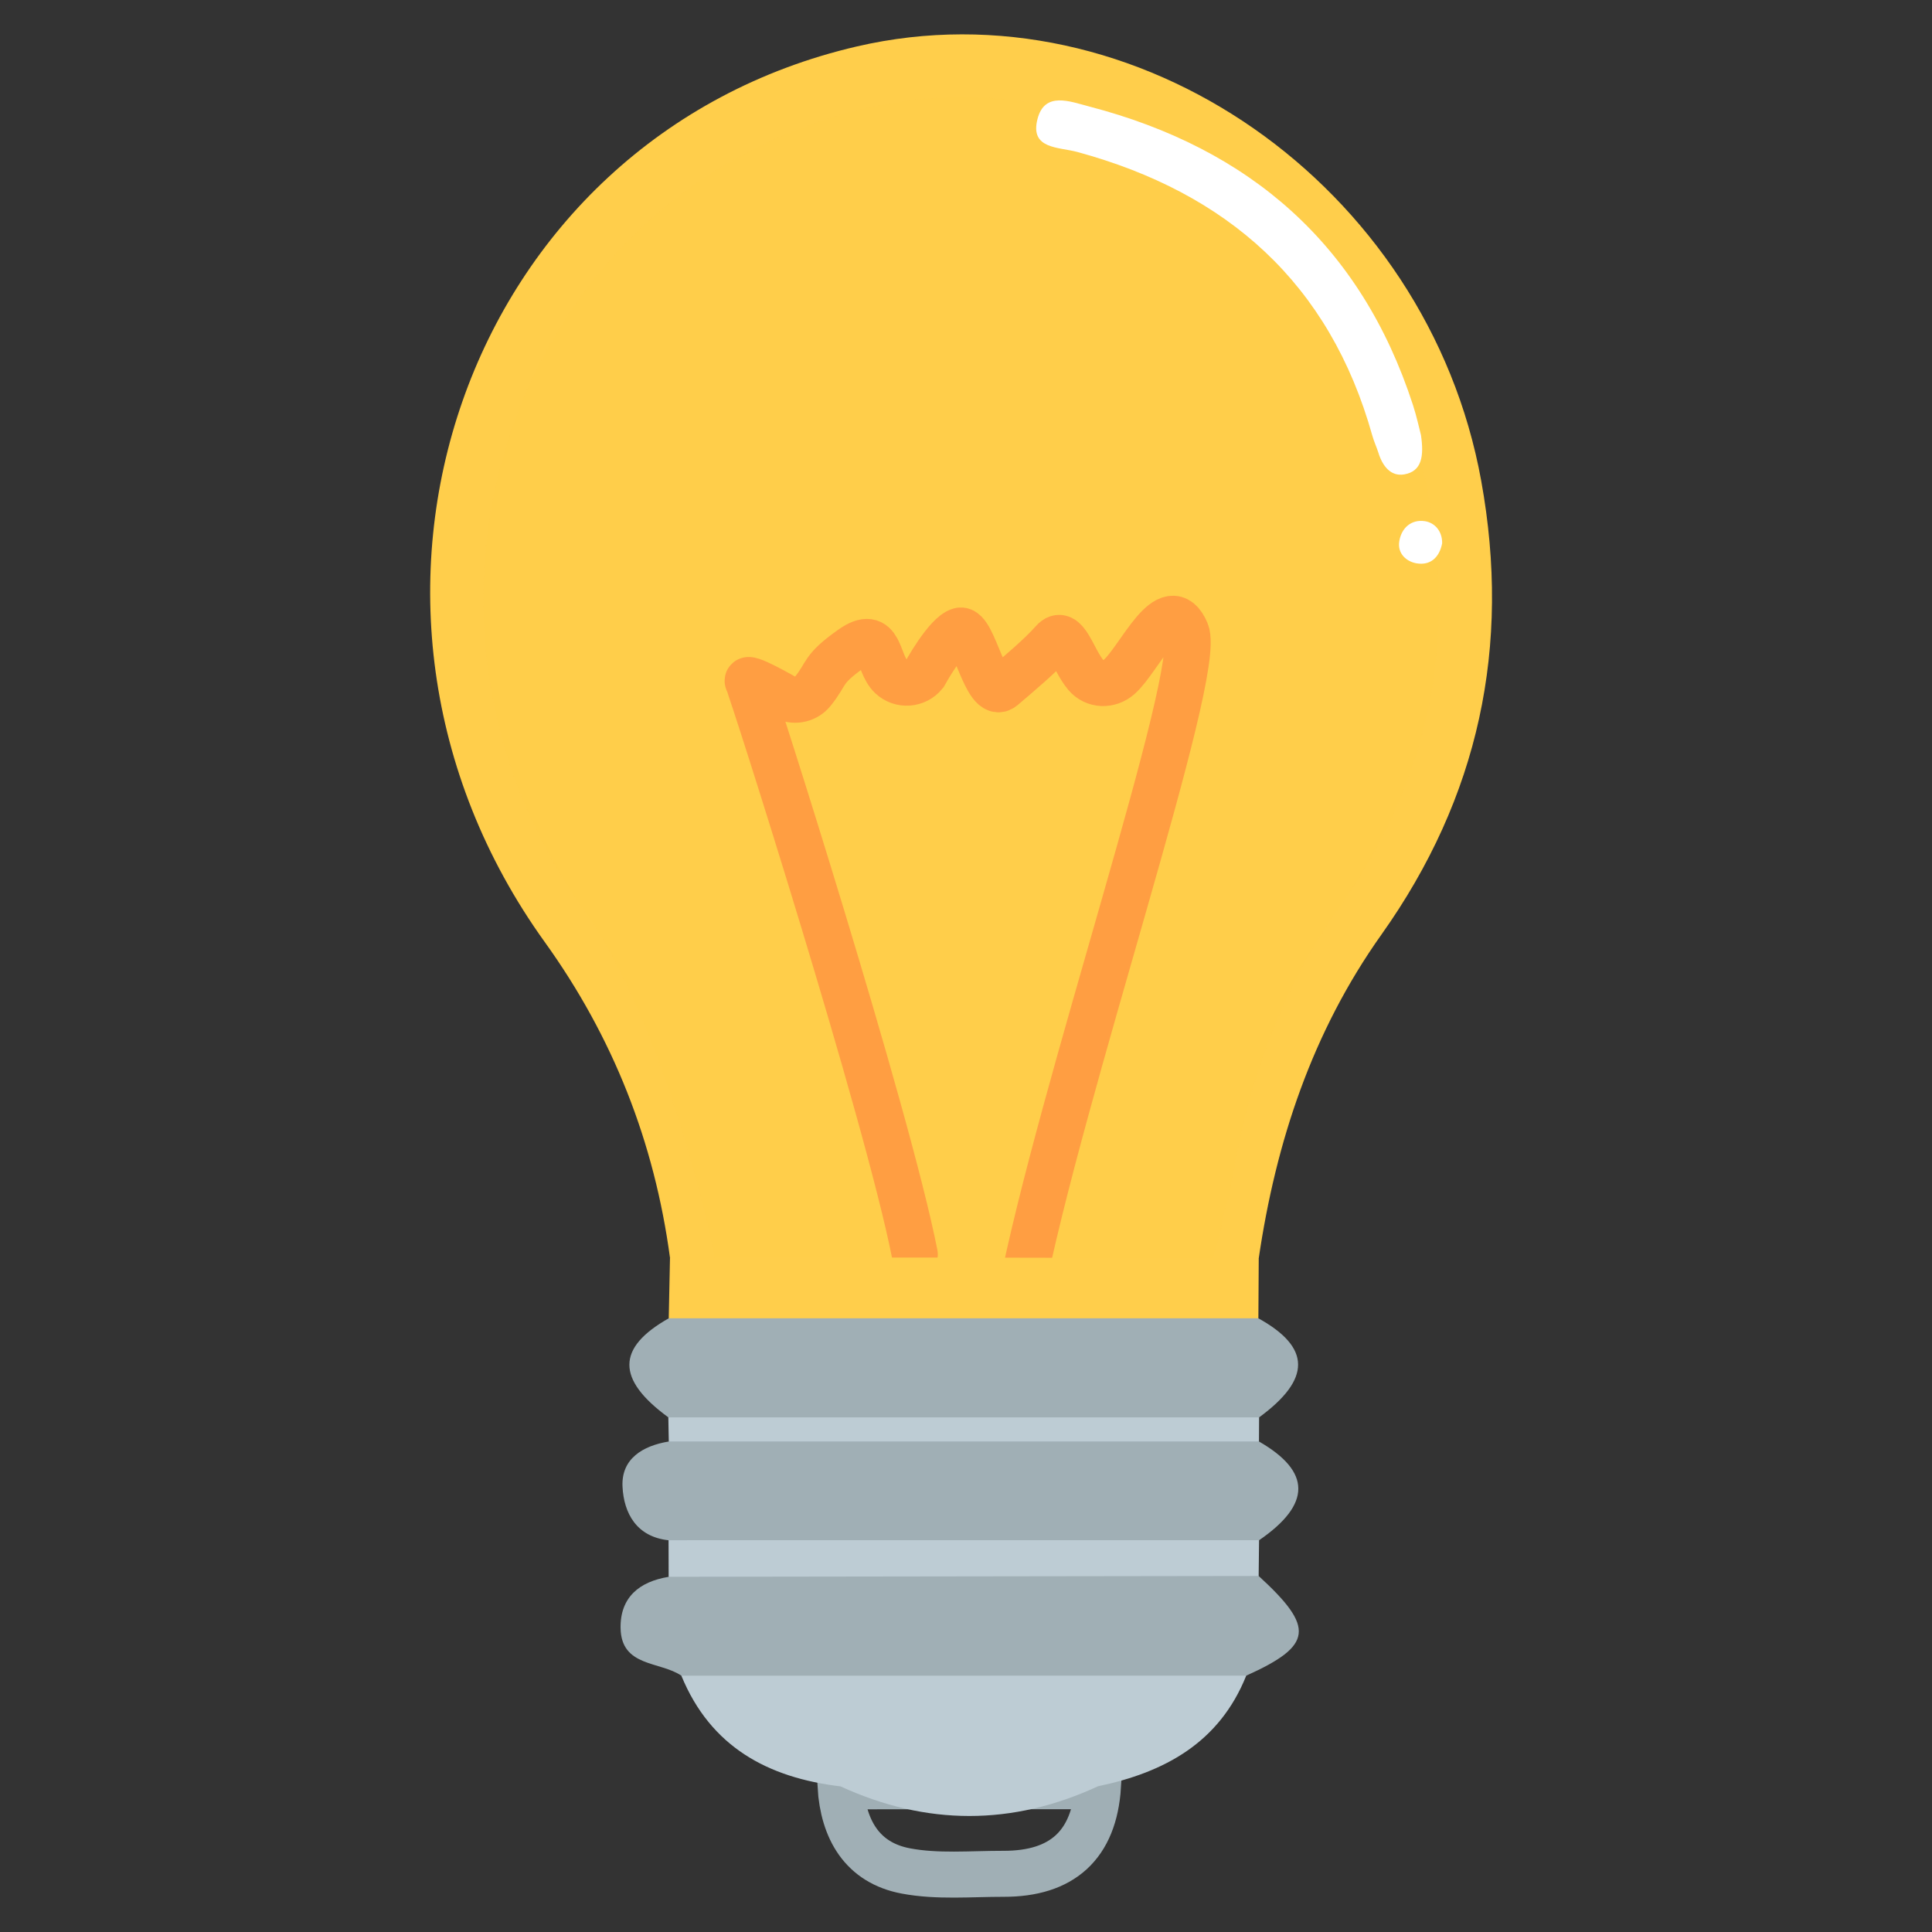 <?xml version="1.0" encoding="utf-8"?>
<!-- Generator: Adobe Illustrator 25.1.0, SVG Export Plug-In . SVG Version: 6.00 Build 0)  -->
<svg version="1.1" xmlns="http://www.w3.org/2000/svg" xmlns:xlink="http://www.w3.org/1999/xlink" x="0px" y="0px"
	 viewBox="0 0 42 42" enable-background="new 0 0 42 42" xml:space="preserve">
<rect x="0" y="0" width="42" height="42" fill="#333333" stroke="none"/>
<g id="Layer_1">
	<g>
		<path fill="none" stroke="#A0AFB5" stroke-linecap="round" stroke-miterlimit="10" d="M18.272,38.833
			c1.866-0.001,3.732-0.001,5.598-0.002c-0.083,1.284-0.785,1.907-2.055,1.904
			c-0.709-0.001-1.435,0.068-2.122-0.062
			C18.74,40.494,18.331,39.768,18.272,38.833z"/>
		<path fill="#FFCE4B" d="M32.2,10.451c-1.165-6.424-7.5-10.85-13.57-9.442
			C10.094,2.989,6.554,13.124,11.841,20.477c1.486,2.066,2.386,4.352,2.724,6.867
			c0.848,0.718,1.74,0.629,2.653,0.144c0.078-0.077,1.32,0.048,1.897-0.073
			c0.451-0.095,0.806,0.055,1.236,0.194c0.544,0.175,1.101,0.318,1.67,0.374
			c0.903,0.089,1.854-0.072,2.596-0.586c0.035,0.039,0.066,0.08,0.107,0.116
			c0.909,0.465,1.795,0.524,2.639-0.152c0.374-2.542,1.163-4.925,2.666-7.041
			C32.148,17.338,32.854,14.056,32.2,10.451z"/>
		<path opacity="0.5" fill="#FFCE4B" d="M31.07,10.843c-1.048-5.781-6.75-9.765-12.213-8.497
			c-7.683,1.782-10.868,10.904-6.11,17.521c1.337,1.859,2.614,6.007,2.919,8.27
			c0.588,0.499,7.027,0.828,10,0c0.882-0.246,0.878-1.936,1.052-2.075
			c0.337-2.288,1.047-4.432,2.399-6.337C31.022,17.041,31.658,14.088,31.07,10.843
			z"/>
		<path fill="none" stroke="#FF9E42" stroke-linecap="round" stroke-miterlimit="10" d="M19.887,27.269
			c-0.602-3.068-3.535-12.263-3.628-12.448c-0.094-0.185,0.829,0.351,0.829,0.351
			c0.203,0.086,0.44,0.031,0.579-0.141c0.329-0.405,0.186-0.468,0.842-0.932
			c0.656-0.464,0.547,0.311,0.861,0.607c0.211,0.199,0.546,0.175,0.729-0.05
			c0,0,0.477-0.874,0.771-0.948c0.295-0.074,0.565,1.549,0.93,1.238
			c0.365-0.311,0.817-0.69,1.091-1.001c0.274-0.311,0.423,0.385,0.715,0.73
			c0.187,0.221,0.512,0.23,0.728,0.037c0.438-0.389,1.077-1.876,1.454-0.977
			c0.377,0.899-2.738,9.973-3.607,14.46"/>
		<g>
			<path fill="#A0AFB5" d="M14.534,33.484c-0.698-0.075-0.973-0.59-1.001-1.165
				c-0.03-0.607,0.439-0.889,1.006-0.982c0.42-0.431,0.966-0.39,1.496-0.391
				c3.279-0.008,6.559-0.007,9.838-0c0.53,0.001,1.076-0.037,1.496,0.391
				c1.14,0.655,1.14,1.365,0.002,2.147c-0.369,0.414-0.86,0.401-1.354,0.401
				c-3.376-0.002-6.752-0.002-10.128-0
				C15.394,33.883,14.902,33.898,14.534,33.484z"/>
			<path fill="#A0AFB5" d="M27.362,34.26c1.228,1.125,1.18,1.513-0.269,2.167
				c-0.599,0.444-1.275,0.557-2.01,0.553c-2.753-0.014-5.507-0.014-8.26-0
				c-0.734,0.004-1.411-0.107-2.01-0.552c-0.466-0.317-1.308-0.185-1.322-1.035
				c-0.011-0.67,0.41-1.011,1.045-1.114c0.368-0.414,0.861-0.397,1.353-0.397
				c3.371,0.001,6.741,0.001,10.112,0.001
				C26.49,33.882,26.986,33.852,27.362,34.26z"/>
			<path fill="#A0AFB5" d="M27.356,28.659c1.146,0.634,1.151,1.322,0.015,2.154
				c-0.338,0.282-0.746,0.257-1.145,0.257c-3.517,0.005-7.035,0.005-10.552,0
				c-0.399-0.001-0.808,0.024-1.145-0.258c-1.132-0.827-1.129-1.511,0.009-2.153
				c0.471-0.514,1.094-0.54,1.728-0.541c3.121-0.007,6.243-0.007,9.364,0
				C26.262,28.119,26.887,28.139,27.356,28.659z"/>
		</g>
		<path fill="#BDCCD4" d="M14.812,36.428c4.093-0,8.187-0,12.28-0.001
			c-0.584,1.458-1.775,2.103-3.223,2.405c-1.866,0.864-3.732,0.858-5.598,0.002
			C16.691,38.646,15.447,37.975,14.812,36.428z"/>
		<path fill="#FFCE4B" d="M27.356,28.659c-4.273,0-8.546,0-12.818,0
			c0.009-0.438,0.018-0.877,0.027-1.315c0.877-0.016,11.912-0.004,12.799,0.016
			C27.362,27.793,27.359,28.226,27.356,28.659z"/>
		<path fill="#BDCCD4" d="M27.362,34.26c-4.275,0.006-8.551,0.012-12.826,0.018
			c-0.001-0.265-0.001-0.53-0.002-0.795c4.279-0,8.558-0.001,12.837-0.001
			C27.367,33.742,27.364,34.001,27.362,34.26z"/>
		<path fill="#BDCCD4" d="M14.529,30.812c4.281,0,8.562,0,12.843,0
			c-0.001,0.175-0.002,0.349-0.003,0.524c-4.277-0-8.553,0-12.83,0
			C14.536,31.161,14.532,30.987,14.529,30.812z"/>
		<g>
			<path fill="#FFFFFF" d="M30.891,9.46c0.066,0.456,0.021,0.786-0.364,0.853
				c-0.295,0.051-0.473-0.185-0.56-0.465c-0.04-0.128-0.098-0.249-0.134-0.378
				c-0.927-3.314-3.152-5.279-6.412-6.166c-0.409-0.111-1.036-0.059-0.867-0.716
				c0.156-0.607,0.704-0.382,1.128-0.272c3.496,0.912,5.902,3.009,7.033,6.484
				C30.798,9.054,30.853,9.316,30.891,9.46z"/>
			<path fill="#FFFFFF" d="M31.351,11.812c-0.06,0.308-0.257,0.486-0.558,0.434
				c-0.219-0.038-0.414-0.211-0.375-0.472c0.045-0.299,0.264-0.488,0.557-0.444
				C31.19,11.362,31.356,11.547,31.351,11.812z"/>
		</g>
	</g>
</g>
<g id="Layer_2" display="none">
	<g display="inline">
		<g>
			<path fill="none" stroke="#BDCCD4" stroke-linecap="round" stroke-miterlimit="10" d="M18.049,33.031
				c-0.023,0-0.046,0-0.069,0c-1.677-0.02-3.253-0.774-4.322-2.069
				c-0.58-0.702-1.41-1.627-2.288-2.607c-1.357-1.513-2.76-3.079-3.63-4.258
				c-1.401-1.901-0.995-4.577,0.905-5.978c1.9-1.399,4.576-0.995,5.977,0.905
				c0.626,0.85,1.947,2.324,3.113,3.624c0.111,0.123,0.221,0.247,0.33,0.368
				c0.953-1.059,2.046-2.264,3.171-3.503c2.954-3.256,7.407-8.165,8.147-9.211
				c1.231-1.97,3.82-2.599,5.82-1.399c2.026,1.213,2.685,3.838,1.471,5.863
				c-0.687,1.149-2.77,3.508-9.106,10.491c-2.114,2.33-4.111,4.532-5.215,5.806
				C21.267,32.317,19.702,33.031,18.049,33.031z"/>
		</g>
		<path fill="none" stroke="#4CC6CD" stroke-width="9" stroke-linecap="round" stroke-miterlimit="10" d="M8.608,20.316
			c1.333,1.81,4.442,5.054,6.076,7.032c0.59,0.715,1.676,0.725,2.283,0.025
			c3.315-3.826,13.659-14.923,14.615-16.519"/>
		<path opacity="0.5" fill="none" stroke="#4CC6CD" stroke-width="7" stroke-linecap="round" stroke-miterlimit="10" d="
			M8.608,20.316c1.333,1.81,4.442,5.054,6.076,7.032
			c0.59,0.715,1.676,0.725,2.283,0.025c3.315-3.826,13.659-14.923,14.615-16.519"
			/>
		<path fill="none" stroke="#BDCCD4" stroke-width="1.5" stroke-linecap="round" stroke-miterlimit="10" d="M8.608,20.316
			c1.333,1.81,4.442,5.054,6.076,7.032c0.59,0.715,1.676,0.725,2.283,0.025
			c3.315-3.826,13.659-14.923,14.615-16.519"/>
	</g>
</g>
<g id="Layer_3" display="none">
	<g display="inline">
		<path fill="#FFCE4B" d="M31.498,38.442h-21c-1.657,0-3-1.343-3-3v-28
			c0-1.657,1.343-3,3-3h21c1.657,0,3,1.343,3,3v28
			C34.498,37.099,33.155,38.442,31.498,38.442z"/>
		<path opacity="0.47" fill="#FFCE4B" d="M30.648,36.742H11.348c-1.381,0-2.5-1.119-2.5-2.5V8.642
			c0-1.381,1.119-2.5,2.5-2.5h19.3c1.381,0,2.5,1.119,2.5,2.5v25.6
			C33.148,35.623,32.029,36.742,30.648,36.742z"/>
		<path fill="none" stroke="#FFFFFF" stroke-width="0.75" stroke-linecap="round" stroke-miterlimit="10" d="M11.586,11.401
			c0.267-0.373,0.543-0.756,0.928-1.004c0.386-0.249,0.912-0.336,1.3-0.092
			c0.199,0.125,0.343,0.322,0.533,0.461c0.86,0.628,2.144-0.179,3.116,0.256
			c0.341,0.153,0.612,0.449,0.971,0.555c0.653,0.193,1.284-0.295,1.886-0.615
			c0.759-0.403,1.797-0.478,2.475-0.04c0.319,0.206,0.743,0.214,1.056-0
			c1.061-0.725,2.598-0.756,3.638,0.021c0.106,0.079,0.675-0.001,1.675-0.001
			c0.352,0-0.48,0.159,0.76-0.421"/>
		<path fill="none" stroke="#FFFFFF" stroke-width="0.75" stroke-linecap="round" stroke-miterlimit="10" d="M11.586,15.601
			c0,0,2.571-0.774,2.761-0.635c0.86,0.628,2.144-0.179,3.116,0.256
			c0.341,0.153,0.612,0.449,0.971,0.555c0.653,0.193,1.284-0.295,1.886-0.615
			c0.759-0.403,1.797-0.478,2.475-0.04c0.319,0.206,0.743,0.214,1.056-0
			c1.061-0.725,2.598-0.756,3.638,0.021c0.106,0.079,0.215,0.169,0.347,0.182
			c0.35,0.035,2.088-0.603,2.088-0.603"/>
		<path fill="none" stroke="#FFFFFF" stroke-width="0.75" stroke-linecap="round" stroke-miterlimit="10" d="M29.925,18.765
			c-0.267,0.373-2.57,0.316-2.76,0.177c-0.86-0.628-2.145,0.637-3.117,0.202
			c-0.341-0.153-0.612-0.449-0.971-0.555c-0.653-0.193-1.284,0.295-1.886,0.615
			c-0.759,0.403-1.797,0.478-2.475,0.04c-0.319-0.206-0.743-0.214-1.056,0
			c-1.061,0.725-2.598,0.756-3.638-0.021c-0.106-0.079-0.84,0.243-1.063,0.515
			c-0.339,0.415-1.092,0.364-1.372-0.093"/>
		<path fill="none" stroke="#FFFFFF" stroke-width="0.75" stroke-linecap="round" stroke-miterlimit="10" d="M11.586,24.001
			c0.267-0.373,2.571-0.774,2.761-0.635c0.86,0.628,2.144-0.179,3.116,0.256
			c0.341,0.153,2.255,0.26,2.857-0.06c0.759-0.403,1.797-0.478,2.475-0.04
			c0.319,0.206,0.743,0.214,1.056-0c1.061-0.725,2.375-0.28,3.638,0.021
			c1.675,0.399,2.435-0.421,2.435-0.421"/>
		<path fill="none" stroke="#FFFFFF" stroke-width="0.75" stroke-linecap="round" stroke-miterlimit="10" d="M11.586,28.201
			c0.267-0.373,2.571-0.774,2.761-0.635c0.86,0.628,2.144-0.179,3.116,0.256
			c0.341,0.153,0.612,0.449,0.971,0.555c0.653,0.193,1.284-0.295,1.886-0.615
			c0.759-0.403,1.797-0.478,2.475-0.04c0.319,0.206,0.743,0.214,1.056-0
			c1.061-0.725,2.598-0.756,3.638,0.021c0.106,0.079,0.215,0.169,0.347,0.182
			c0.35,0.035,0.493-0.425,0.716-0.697c0.339-0.415,1.372,0.093,1.372,0.093"/>
		<path fill="none" stroke="#FFFFFF" stroke-width="0.75" stroke-linecap="round" stroke-miterlimit="10" d="M11.586,32.401
			c0.267-0.373,0.543-0.756,0.928-1.004c0.386-0.249,0.912-0.336,1.3-0.092
			c0.199,0.125,0.343,0.322,0.533,0.461c0.86,0.628,2.144-0.179,3.116,0.256
			c0.341,0.153,0.612,0.449,0.971,0.555c0.653,0.193,1.284-0.295,1.886-0.615
			c0.759-0.403,1.797-0.478,2.475-0.04c0.319,0.206,0.743,0.214,1.056-0
			c1.061-0.725,2.598-0.756,3.638,0.021c0.106,0.079,0.215,0.169,0.347,0.182
			c0.35,0.035,2.088-0.603,2.088-0.603"/>
		<path fill="none" stroke="#BDCCD4" stroke-linecap="round" stroke-miterlimit="10" d="M26.498,6.942h-11
			c-0.552,0-1-0.448-1-1v-3c0-0.552,0.448-1,1-1h11c0.552,0,1,0.448,1,1v3
			C27.498,6.494,27.05,6.942,26.498,6.942z"/>
	</g>
</g>
<g id="Layer_4" display="none">
	<g display="inline">
		<g>
			<path fill="none" stroke="#BDCCD4" stroke-linecap="round" stroke-miterlimit="10" d="M32.791,13.589
				c-0.366,0.034-0.72,0.105-1.06,0.205l0.994,10.741
				c0.353,0.037,0.713,0.041,1.08,0.007c3.025-0.28,5.25-2.959,4.97-5.984
				C38.495,15.534,35.816,13.31,32.791,13.589z"/>
		</g>
		<path fill="none" stroke="#A0AFB5" stroke-linecap="round" stroke-miterlimit="10" d="M13.48,25.627
			l-0.169,2.894c-0.059,1.011,0.647,1.906,1.644,2.085l5.268,1.924
			c0.731,0.131,1.474-0.154,1.931-0.739l2.391-4.183"/>
		<path fill="#4CC6CD" d="M2.813,19.418l0.512,5.536c0.115,1.244,1.329,2.079,2.532,1.741
			l2.562-0.719c0.31-0.087,0.637-0.098,0.953-0.031l23.346,4.922
			c1.318,0.278,2.528-0.8,2.404-2.141L33.299,9.026
			c-0.127-1.367-1.561-2.203-2.812-1.639L8.428,17.316
			c-0.319,0.144-0.67,0.201-1.018,0.166L5.002,17.244
			C3.751,17.12,2.697,18.167,2.813,19.418z"/>
		<path opacity="0.5" fill="#4CC6CD" d="M7.616,18.933L5.598,18.012
			c-1.013-0.1-1.867,0.748-1.773,1.761l0.415,4.484
			c0.093,1.007,1.077,1.684,2.051,1.411l1.924-0.766
			C8.104,23.55,7.631,18.934,7.616,18.933z"/>
		<path opacity="0.5" fill="#4CC6CD" d="M8.653,24.862l23.218,4.899
			c1.186,0.25,2.275-0.72,2.164-1.927l-1.641-17.73
			c-0.114-1.23-1.405-1.983-2.531-1.475L8.1,18.888L8.653,24.862z"/>
	</g>
</g>
<g id="Layer_5" display="none">
	<g display="inline">
		<path fill="#FF9E42" d="M8.25,16.382"/>
		<path fill="#FFCE4B" d="M7.975,27.261l-6.007,4.819c-0.737,0.591-0.319,1.78,0.626,1.78
			h36.812c0.935,0,1.359-1.169,0.641-1.768l-5.774-4.819
			c-0.18-0.15-0.407-0.232-0.641-0.232H8.601
			C8.374,27.041,8.153,27.119,7.975,27.261z"/>
		<path fill="#FFCE4B" d="M7.975,27.261l-6.007,4.819c-0.737,0.591-0.319,1.78,0.626,1.78
			h36.812c0.935,0,1.359-1.169,0.641-1.768l-5.774-4.819
			c-0.18-0.15-0.407-0.232-0.641-0.232H8.601
			C8.374,27.041,8.153,27.119,7.975,27.261z"/>
		<polygon opacity="0.5" fill="#FFCE4B" points="2.594,32.861 8.601,28.041 33.631,28.041 
			39.406,32.861 		"/>
		
			<line fill="none" stroke="#FF9E42" stroke-width="2" stroke-linecap="round" stroke-miterlimit="10" x1="11.271" y1="30.451" x2="30.93" y2="30.451"/>
		<path fill="#BDCCD4" d="M28.25,30.361h-15v-15c0-0.552,0.448-1,1-1h13c0.552,0,1,0.448,1,1
			V30.361z"/>
		<g>
			<path fill="none" stroke="#FF9E42" stroke-linecap="round" stroke-miterlimit="10" d="M17.71,13.683
				c-1.048,0.002-2.097-0.009-3.145,0.005c-0.609,0.008-1.342-0.113-1.564,0.671
				c-0.226,0.799,0.153,1.475,0.826,1.879c0.693,0.416,1.461,0.706,2.202,1.041
				c0.494,0.223,1.008,0.403,1.491,0.647c1.011,0.51,1.366,1.389,0.96,2.294
				c-0.409,0.913-1.304,1.279-2.332,0.853c-2.685-1.114-5.353-2.267-8.026-3.408
				c-0.641-0.274-1.289-0.537-1.913-0.847c-0.971-0.482-1.666-1.247-2.149-2.214
				c-0.435-0.871-0.975-1.676-1.588-2.431c-0.532-0.656-0.5-1.245,0.124-1.835
				c1.156-1.093,2.303-2.197,3.429-3.321C6.628,6.418,7.254,6.349,7.877,6.895
				c0.848,0.742,1.831,0.886,2.906,0.892c1.123,0.006,2.244,0.154,3.368,0.192
				c3.603,0.121,5.669,2.542,7.638,5.096c0.476,0.617-0.085,0.599-0.468,0.603
				C20.117,13.689,18.913,13.682,17.71,13.683z"/>
		</g>
		<g>
			<path fill="none" stroke="#A0AFB5" stroke-linecap="round" stroke-miterlimit="10" d="M27.284,12.025
				c0.148-1.401,0.421-2.789,0.815-4.142"/>
			<path fill="none" stroke="#A0AFB5" stroke-linecap="round" stroke-miterlimit="10" d="M29.168,13.375
				c1.439-1.081,2.99-2.012,4.622-2.772"/>
			<path fill="none" stroke="#A0AFB5" stroke-linecap="round" stroke-miterlimit="10" d="M30.407,15.969
				c0,0,3.419-0.489,5.291-0.095"/>
		</g>
	</g>
</g>
<g id="Layer_6" display="none">
	<g display="inline">
		<path fill="none" stroke="#BDCCD4" stroke-linecap="round" stroke-miterlimit="10" d="M27.574,26.521
			c0-0.484-0.448-0.877-1-0.877h-4.402h-2.347H15.422c-0.552,0-1,0.393-1,0.877v9.255
			c0,0.616,0.705,1.04,1.36,0.818l4.855-2.644c0.232-0.078,0.489-0.078,0.72,0
			l4.855,2.644c0.655,0.222,1.36-0.202,1.36-0.818V26.521z"/>
		<path fill="#4CC6CD" d="M21.538,4.497l2.26-1.449c0.496-0.318,1.158-0.141,1.428,0.383
			L26.459,5.815c0.179,0.347,0.545,0.558,0.935,0.54l2.682-0.125
			c0.588-0.027,1.073,0.457,1.045,1.045l-0.125,2.682
			c-0.018,0.39,0.193,0.755,0.54,0.935l2.385,1.233
			c0.523,0.27,0.701,0.932,0.383,1.428l-1.449,2.26
			c-0.211,0.329-0.211,0.75,0,1.079l1.449,2.26
			c0.318,0.496,0.141,1.158-0.383,1.428l-2.385,1.233
			c-0.347,0.179-0.558,0.545-0.54,0.935l0.125,2.682
			c0.027,0.588-0.457,1.073-1.045,1.045l-2.682-0.125
			c-0.39-0.018-0.755,0.193-0.935,0.54l-1.233,2.385
			c-0.27,0.523-0.932,0.7-1.428,0.383l-2.26-1.449
			c-0.329-0.211-0.75-0.211-1.079,0l-2.26,1.449
			c-0.496,0.318-1.158,0.141-1.428-0.383l-1.233-2.385
			c-0.179-0.347-0.545-0.558-0.935-0.54l-2.682,0.125
			c-0.588,0.027-1.073-0.457-1.045-1.045l0.125-2.682
			c0.018-0.39-0.193-0.755-0.54-0.935l-2.385-1.233
			c-0.523-0.27-0.7-0.932-0.383-1.428l1.449-2.26
			c0.211-0.329,0.211-0.75,0-1.079l-1.449-2.26
			c-0.318-0.496-0.141-1.158,0.383-1.428l2.385-1.233
			c0.347-0.179,0.558-0.545,0.54-0.935l-0.125-2.682
			c-0.027-0.588,0.457-1.073,1.045-1.045l2.682,0.125
			c0.39,0.018,0.755-0.193,0.935-0.54l1.233-2.385
			c0.27-0.523,0.932-0.7,1.428-0.383l2.26,1.449
			C20.787,4.708,21.209,4.708,21.538,4.497z"/>
		<path opacity="0.5" fill="#4CC6CD" d="M21.484,5.683l2.034-1.304
			c0.446-0.286,1.042-0.126,1.285,0.344l1.11,2.147
			c0.161,0.312,0.49,0.502,0.841,0.486l2.414-0.112
			c0.529-0.025,0.965,0.411,0.941,0.941l-0.112,2.414
			c-0.016,0.351,0.173,0.68,0.486,0.841l2.147,1.11
			c0.471,0.243,0.63,0.839,0.344,1.285l-1.304,2.034
			c-0.19,0.296-0.19,0.675,0,0.971l1.304,2.034
			c0.286,0.446,0.126,1.042-0.344,1.285l-2.147,1.11
			c-0.312,0.161-0.502,0.49-0.486,0.841l0.112,2.414
			c0.025,0.529-0.411,0.965-0.941,0.941l-2.414-0.112
			c-0.351-0.016-0.68,0.173-0.841,0.486l-1.11,2.147
			c-0.243,0.471-0.839,0.63-1.285,0.344l-2.034-1.304
			c-0.296-0.19-0.675-0.19-0.971,0l-2.034,1.304
			c-0.446,0.286-1.042,0.126-1.285-0.344l-1.11-2.147
			c-0.161-0.312-0.49-0.502-0.841-0.486l-2.414,0.112
			c-0.529,0.025-0.965-0.411-0.941-0.941l0.112-2.414
			c0.016-0.351-0.173-0.68-0.486-0.841l-2.147-1.11
			c-0.471-0.243-0.63-0.839-0.344-1.285l1.304-2.034
			c0.19-0.296,0.19-0.675,0-0.971l-1.304-2.034
			c-0.286-0.446-0.126-1.042,0.344-1.285l2.147-1.11
			c0.312-0.161,0.502-0.49,0.486-0.841L11.887,8.184
			c-0.025-0.529,0.411-0.965,0.941-0.941l2.414,0.112
			c0.351,0.016,0.68-0.173,0.841-0.486l1.11-2.147
			c0.243-0.471,0.839-0.63,1.285-0.344l2.034,1.304
			C20.808,5.872,21.188,5.872,21.484,5.683z"/>
		<g>
			<path fill="#FFFFFF" d="M25.438,10.606c-0.296-0.104-0.549-0.025-0.657,0.261
				c-0.078,0.208-0.028,0.464,0.217,0.563c0.28,0.113,0.555,0.02,0.665-0.255
				C25.744,10.972,25.668,10.735,25.438,10.606z"/>
			<path fill="none" stroke="#FFFFFF" stroke-linecap="round" stroke-miterlimit="10" d="M26.888,12.654c0,0,2,3-0.5,7.5"/>
		</g>
		<circle fill="none" stroke="#4CC6CD" stroke-miterlimit="10" cx="20.998" cy="16.354" r="8.928"/>
	</g>
</g>
</svg>
